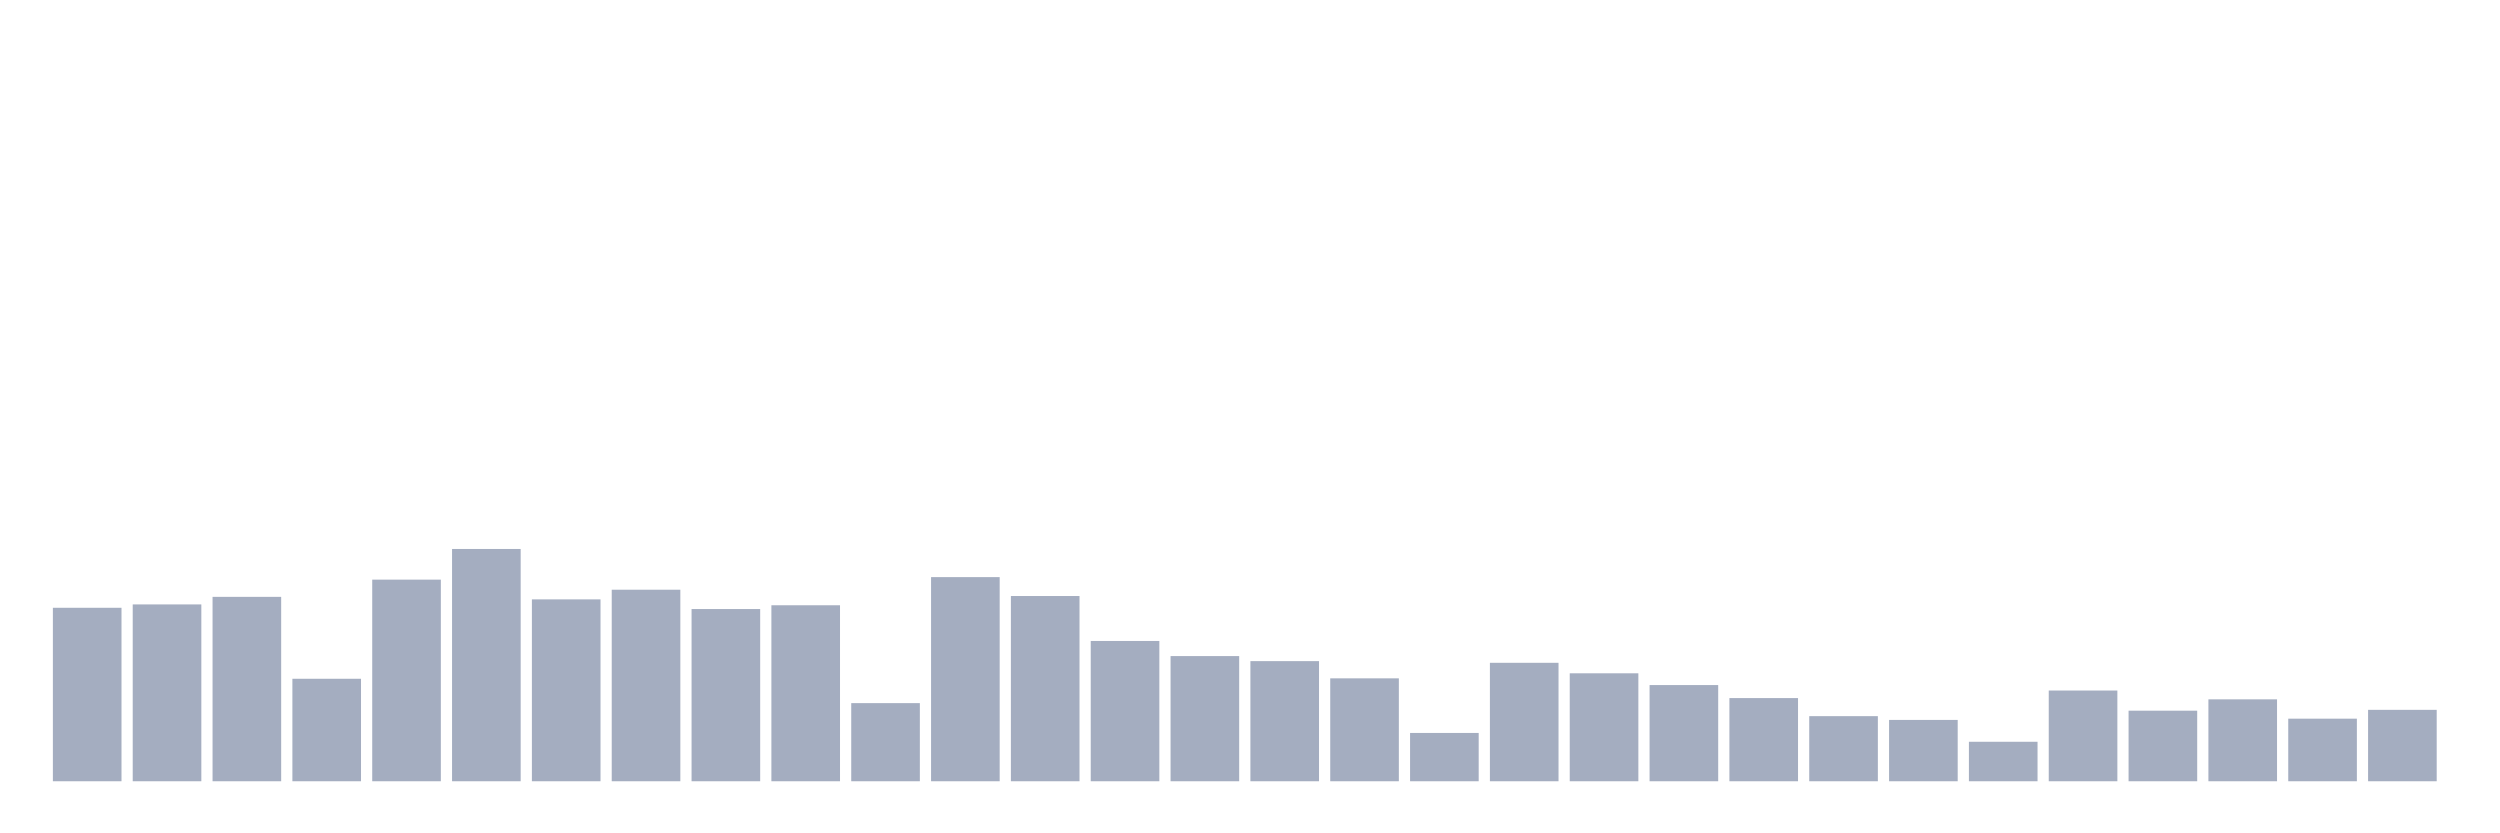 <svg xmlns="http://www.w3.org/2000/svg" viewBox="0 0 480 160"><g transform="translate(10,10)"><rect class="bar" x="0.153" width="13.175" y="106.694" height="33.306" fill="rgb(164,173,192)"></rect><rect class="bar" x="15.482" width="13.175" y="106.048" height="33.952" fill="rgb(164,173,192)"></rect><rect class="bar" x="30.81" width="13.175" y="104.597" height="35.403" fill="rgb(164,173,192)"></rect><rect class="bar" x="46.138" width="13.175" y="120.323" height="19.677" fill="rgb(164,173,192)"></rect><rect class="bar" x="61.466" width="13.175" y="101.29" height="38.71" fill="rgb(164,173,192)"></rect><rect class="bar" x="76.794" width="13.175" y="95.403" height="44.597" fill="rgb(164,173,192)"></rect><rect class="bar" x="92.123" width="13.175" y="105.081" height="34.919" fill="rgb(164,173,192)"></rect><rect class="bar" x="107.451" width="13.175" y="103.226" height="36.774" fill="rgb(164,173,192)"></rect><rect class="bar" x="122.779" width="13.175" y="106.935" height="33.065" fill="rgb(164,173,192)"></rect><rect class="bar" x="138.107" width="13.175" y="106.21" height="33.79" fill="rgb(164,173,192)"></rect><rect class="bar" x="153.436" width="13.175" y="125" height="15" fill="rgb(164,173,192)"></rect><rect class="bar" x="168.764" width="13.175" y="100.806" height="39.194" fill="rgb(164,173,192)"></rect><rect class="bar" x="184.092" width="13.175" y="104.435" height="35.565" fill="rgb(164,173,192)"></rect><rect class="bar" x="199.42" width="13.175" y="113.065" height="26.935" fill="rgb(164,173,192)"></rect><rect class="bar" x="214.748" width="13.175" y="115.968" height="24.032" fill="rgb(164,173,192)"></rect><rect class="bar" x="230.077" width="13.175" y="116.935" height="23.065" fill="rgb(164,173,192)"></rect><rect class="bar" x="245.405" width="13.175" y="120.242" height="19.758" fill="rgb(164,173,192)"></rect><rect class="bar" x="260.733" width="13.175" y="130.726" height="9.274" fill="rgb(164,173,192)"></rect><rect class="bar" x="276.061" width="13.175" y="117.258" height="22.742" fill="rgb(164,173,192)"></rect><rect class="bar" x="291.39" width="13.175" y="119.274" height="20.726" fill="rgb(164,173,192)"></rect><rect class="bar" x="306.718" width="13.175" y="121.532" height="18.468" fill="rgb(164,173,192)"></rect><rect class="bar" x="322.046" width="13.175" y="124.032" height="15.968" fill="rgb(164,173,192)"></rect><rect class="bar" x="337.374" width="13.175" y="127.5" height="12.5" fill="rgb(164,173,192)"></rect><rect class="bar" x="352.702" width="13.175" y="128.226" height="11.774" fill="rgb(164,173,192)"></rect><rect class="bar" x="368.031" width="13.175" y="132.419" height="7.581" fill="rgb(164,173,192)"></rect><rect class="bar" x="383.359" width="13.175" y="122.581" height="17.419" fill="rgb(164,173,192)"></rect><rect class="bar" x="398.687" width="13.175" y="126.452" height="13.548" fill="rgb(164,173,192)"></rect><rect class="bar" x="414.015" width="13.175" y="124.274" height="15.726" fill="rgb(164,173,192)"></rect><rect class="bar" x="429.344" width="13.175" y="127.984" height="12.016" fill="rgb(164,173,192)"></rect><rect class="bar" x="444.672" width="13.175" y="126.29" height="13.71" fill="rgb(164,173,192)"></rect></g></svg>